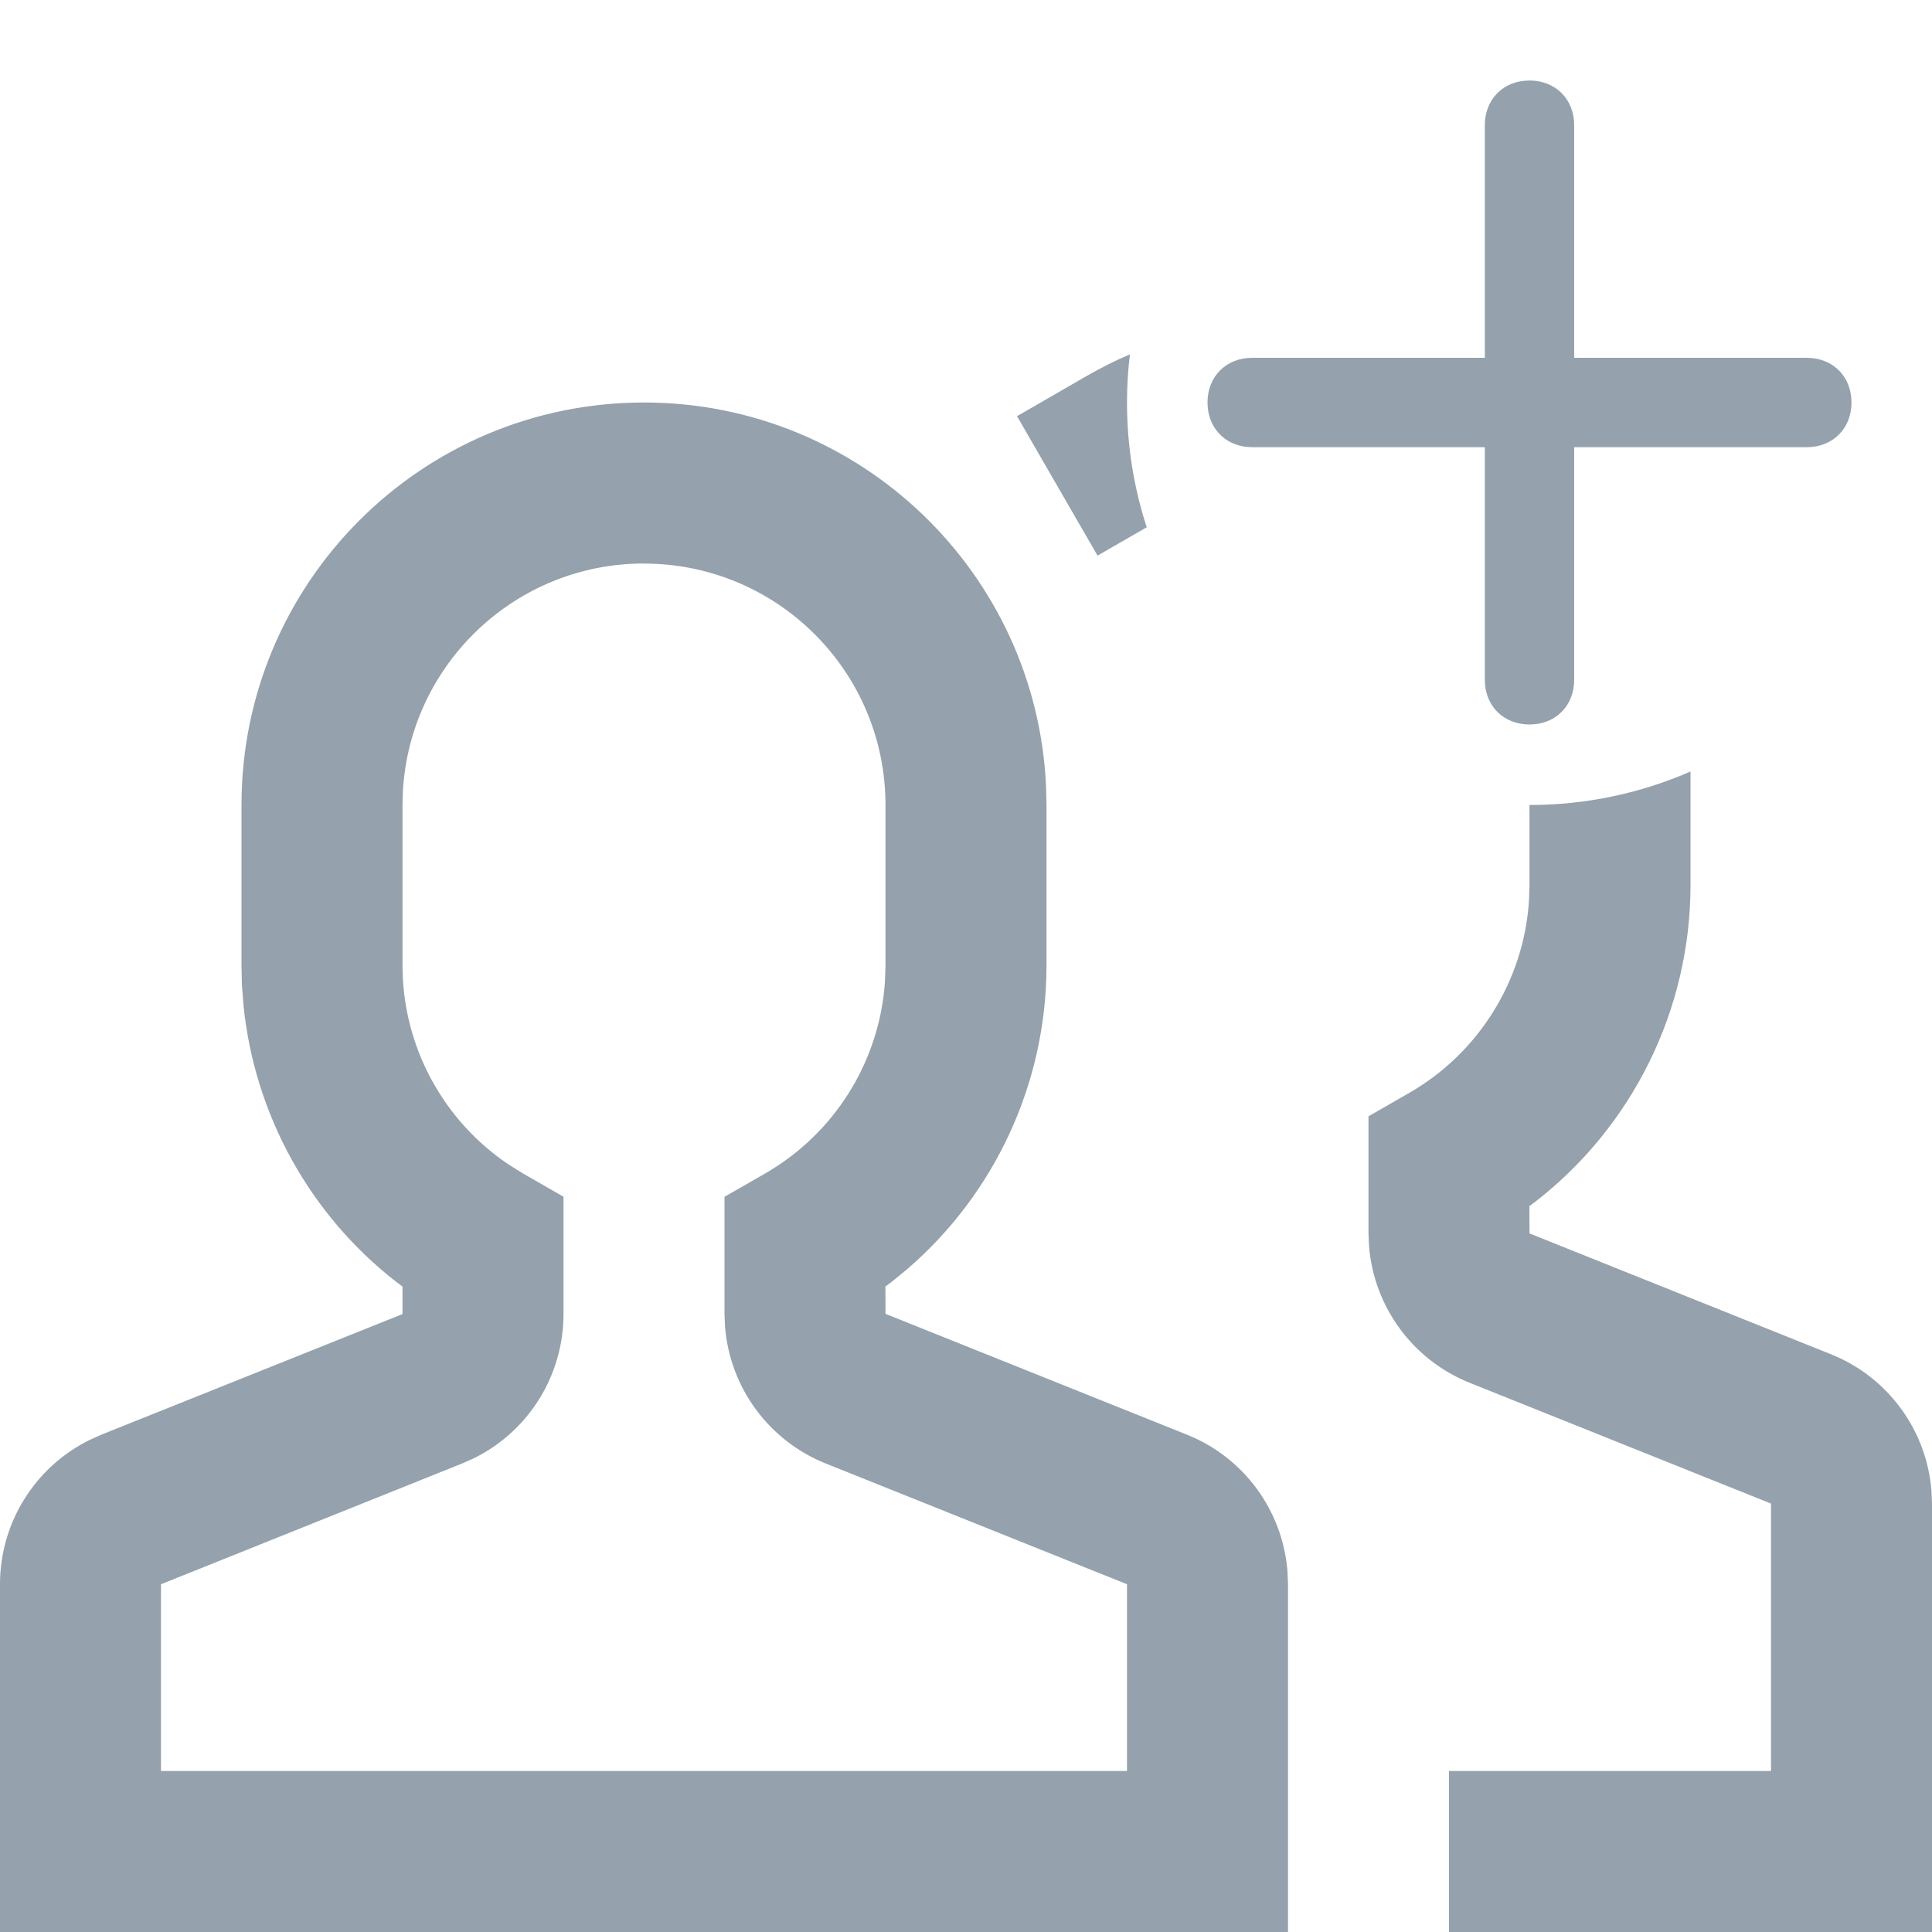 <svg xmlns="http://www.w3.org/2000/svg" width="24" height="24" viewBox="0 0 24 24">
    <path fill="#95A1AC" fill-rule="evenodd" d="M21 9.584v1.42c-.003 1.547-.725 2.992-1.929 3.925l-.072.053.001.34 3.742 1.5c.709.282 1.19.942 1.251 1.693l.007.163V24h-6v-2h4v-3.322l-3.742-1.5c-.707-.283-1.188-.94-1.251-1.693L17 15.324v-1.457l.502-.288c.867-.498 1.423-1.393 1.491-2.38l.007-.198V10c.711 0 1.388-.149 2-.416zM8 5c2.689 0 4.882 2.122 4.995 4.783l.005.217v2.002c-.003 1.462-.647 2.832-1.733 3.766l-.196.16-.072.053.001.34 3.742 1.5c.709.282 1.19.942 1.251 1.693l.007.163V24H0v-4.326c.002-.762.436-1.45 1.11-1.785l.147-.066L5 16.324v-.342l-.071-.053c-1.076-.834-1.767-2.078-1.904-3.44l-.02-.256L3 12v-2c0-2.762 2.239-5 5-5zm0 2C6.402 7 5.096 8.25 5.005 9.825L5 10v1.998c.002.999.504 1.926 1.329 2.475l.169.105.502.288v1.458c0 .763-.434 1.454-1.109 1.789l-.148.066L2 19.68V22h12V19.68l-3.742-1.5c-.707-.283-1.188-.94-1.251-1.693L9 16.324v-1.457l.502-.288c.867-.498 1.423-1.393 1.491-2.38l.007-.198v-2c0-1.657-1.343-3-3-3zM19 1c.323 0 .555.232.555.555v2.89h2.89c.303 0 .526.204.552.496L23 5c0 .323-.232.555-.555.555h-2.89v2.89c0 .303-.204.526-.496.552L19 9c-.323 0-.555-.232-.555-.555v-2.89h-2.89c-.303 0-.526-.204-.552-.496L15 5c0-.323.232-.555.555-.555h2.89v-2.89c0-.303.204-.526.496-.552zm-4.964 3.402C14.012 4.598 14 4.798 14 5c0 .54.086 1.062.245 1.55l-.611.352-1-1.732.866-.5c.174-.1.353-.19.536-.268z"/>
</svg>
